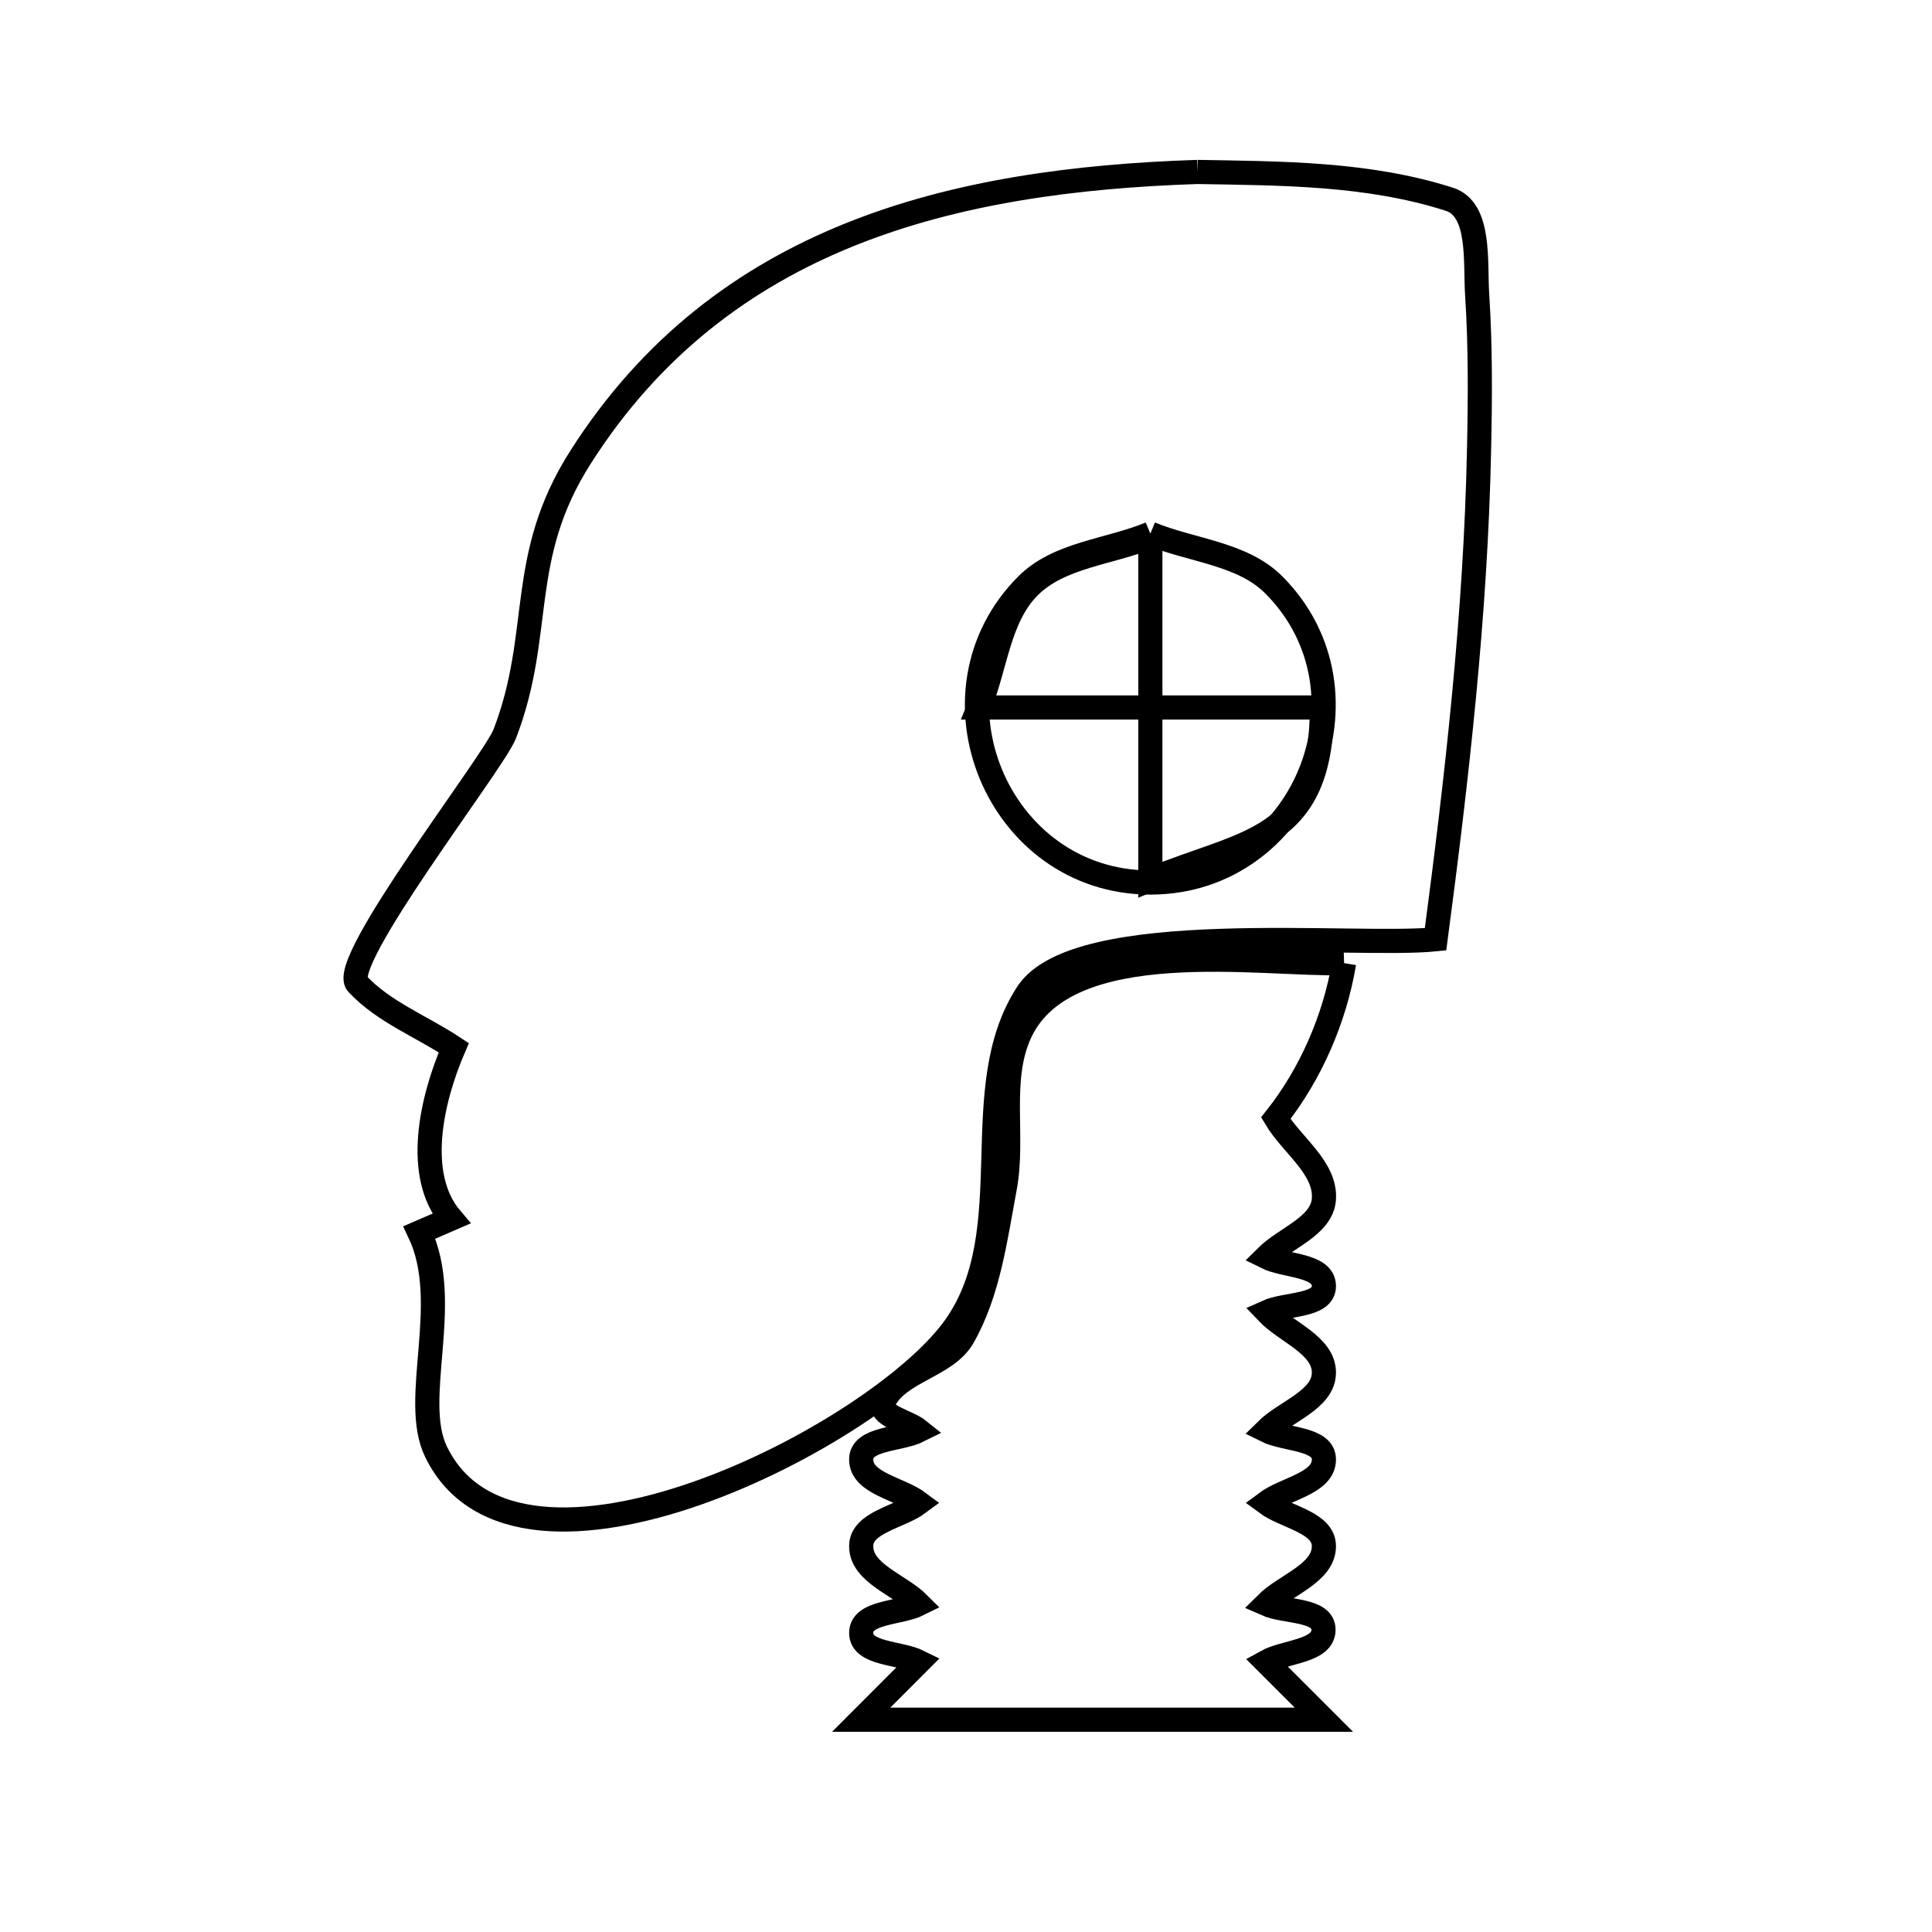 <svg xmlns="http://www.w3.org/2000/svg" viewBox="0.0 0.0 24.0 24.0" height="200px" width="200px"><path fill="none" stroke="black" stroke-width=".3" stroke-opacity="1.0"  filling="0" d="M14.874 2.136 L14.874 2.136 C15.919 2.154 16.996 2.152 18.004 2.475 C18.397 2.601 18.323 3.253 18.35 3.665 C18.392 4.308 18.387 4.953 18.373 5.597 C18.331 7.627 18.099 9.657 17.833 11.668 L17.833 11.668 C16.834 11.772 13.379 11.395 12.763 12.337 C11.985 13.527 12.711 15.274 11.87 16.473 C10.912 17.838 6.432 20.12 5.417 18.035 C5.097 17.38 5.626 16.185 5.21 15.31 L5.21 15.31 C5.342 15.253 5.474 15.196 5.605 15.139 L5.605 15.139 C5.146 14.6 5.357 13.665 5.637 13.015 L5.637 13.015 C5.237 12.75 4.765 12.571 4.438 12.22 C4.194 11.959 6.134 9.47 6.27 9.117 C6.757 7.851 6.412 6.932 7.214 5.676 C8.091 4.301 9.247 3.441 10.563 2.912 C11.879 2.383 13.355 2.186 14.874 2.136 L14.874 2.136"></path>
<path fill="none" stroke="black" stroke-width=".3" stroke-opacity="1.0"  filling="0" d="M14.29 6.629 L14.29 6.629 C14.801 6.841 15.431 6.873 15.822 7.264 C17.162 8.605 16.188 10.963 14.29 10.963 C12.392 10.963 11.416 8.606 12.758 7.264 C13.149 6.873 13.78 6.841 14.29 6.629 L14.29 6.629"></path>
<path fill="none" stroke="black" stroke-width=".3" stroke-opacity="1.0"  filling="0" d="M14.29 6.666 L14.29 8.789 L12.161 8.789 C12.369 8.289 12.402 7.67 12.786 7.288 C13.17 6.905 13.789 6.873 14.29 6.666 L14.29 6.666"></path>
<path fill="none" stroke="black" stroke-width=".3" stroke-opacity="1.0"  filling="0" d="M14.29 8.789 L16.421 8.789 C16.421 10.461 15.473 10.437 14.29 10.927 L14.29 8.789"></path>
<path fill="none" stroke="black" stroke-width=".3" stroke-opacity="1.0"  filling="0" d="M16.697 11.964 L16.697 11.964 C16.58 12.656 16.284 13.34 15.848 13.891 L15.848 13.891 C16.048 14.226 16.473 14.507 16.446 14.896 C16.422 15.234 15.967 15.375 15.727 15.615 L15.727 15.615 C15.967 15.735 16.442 15.706 16.446 15.974 C16.449 16.234 15.973 16.19 15.736 16.298 L15.736 16.298 C15.973 16.549 16.448 16.707 16.446 17.052 C16.444 17.391 15.967 17.531 15.727 17.77 L15.727 17.77 C15.967 17.89 16.446 17.862 16.446 18.13 C16.446 18.429 15.967 18.489 15.727 18.669 L15.727 18.669 C15.967 18.848 16.446 18.908 16.446 19.207 C16.446 19.546 15.967 19.686 15.727 19.926 L15.727 19.926 C15.965 20.032 16.441 19.984 16.441 20.245 C16.441 20.518 15.965 20.511 15.727 20.644 L16.446 21.363 L10.698 21.363 L11.416 20.644 C11.177 20.525 10.698 20.553 10.698 20.285 C10.698 20.017 11.177 20.046 11.416 19.926 L11.416 19.926 C11.177 19.686 10.698 19.546 10.698 19.207 C10.698 18.908 11.177 18.848 11.416 18.669 L11.416 18.669 C11.177 18.489 10.698 18.429 10.698 18.13 C10.698 17.862 11.177 17.89 11.416 17.77 L11.416 17.77 C11.27 17.652 10.896 17.585 10.976 17.414 C11.157 17.03 11.755 16.977 11.964 16.607 C12.28 16.05 12.364 15.386 12.482 14.756 C12.601 14.12 12.4 13.412 12.674 12.826 C13.256 11.579 15.68 11.996 16.697 11.964 L16.697 11.964"></path></svg>